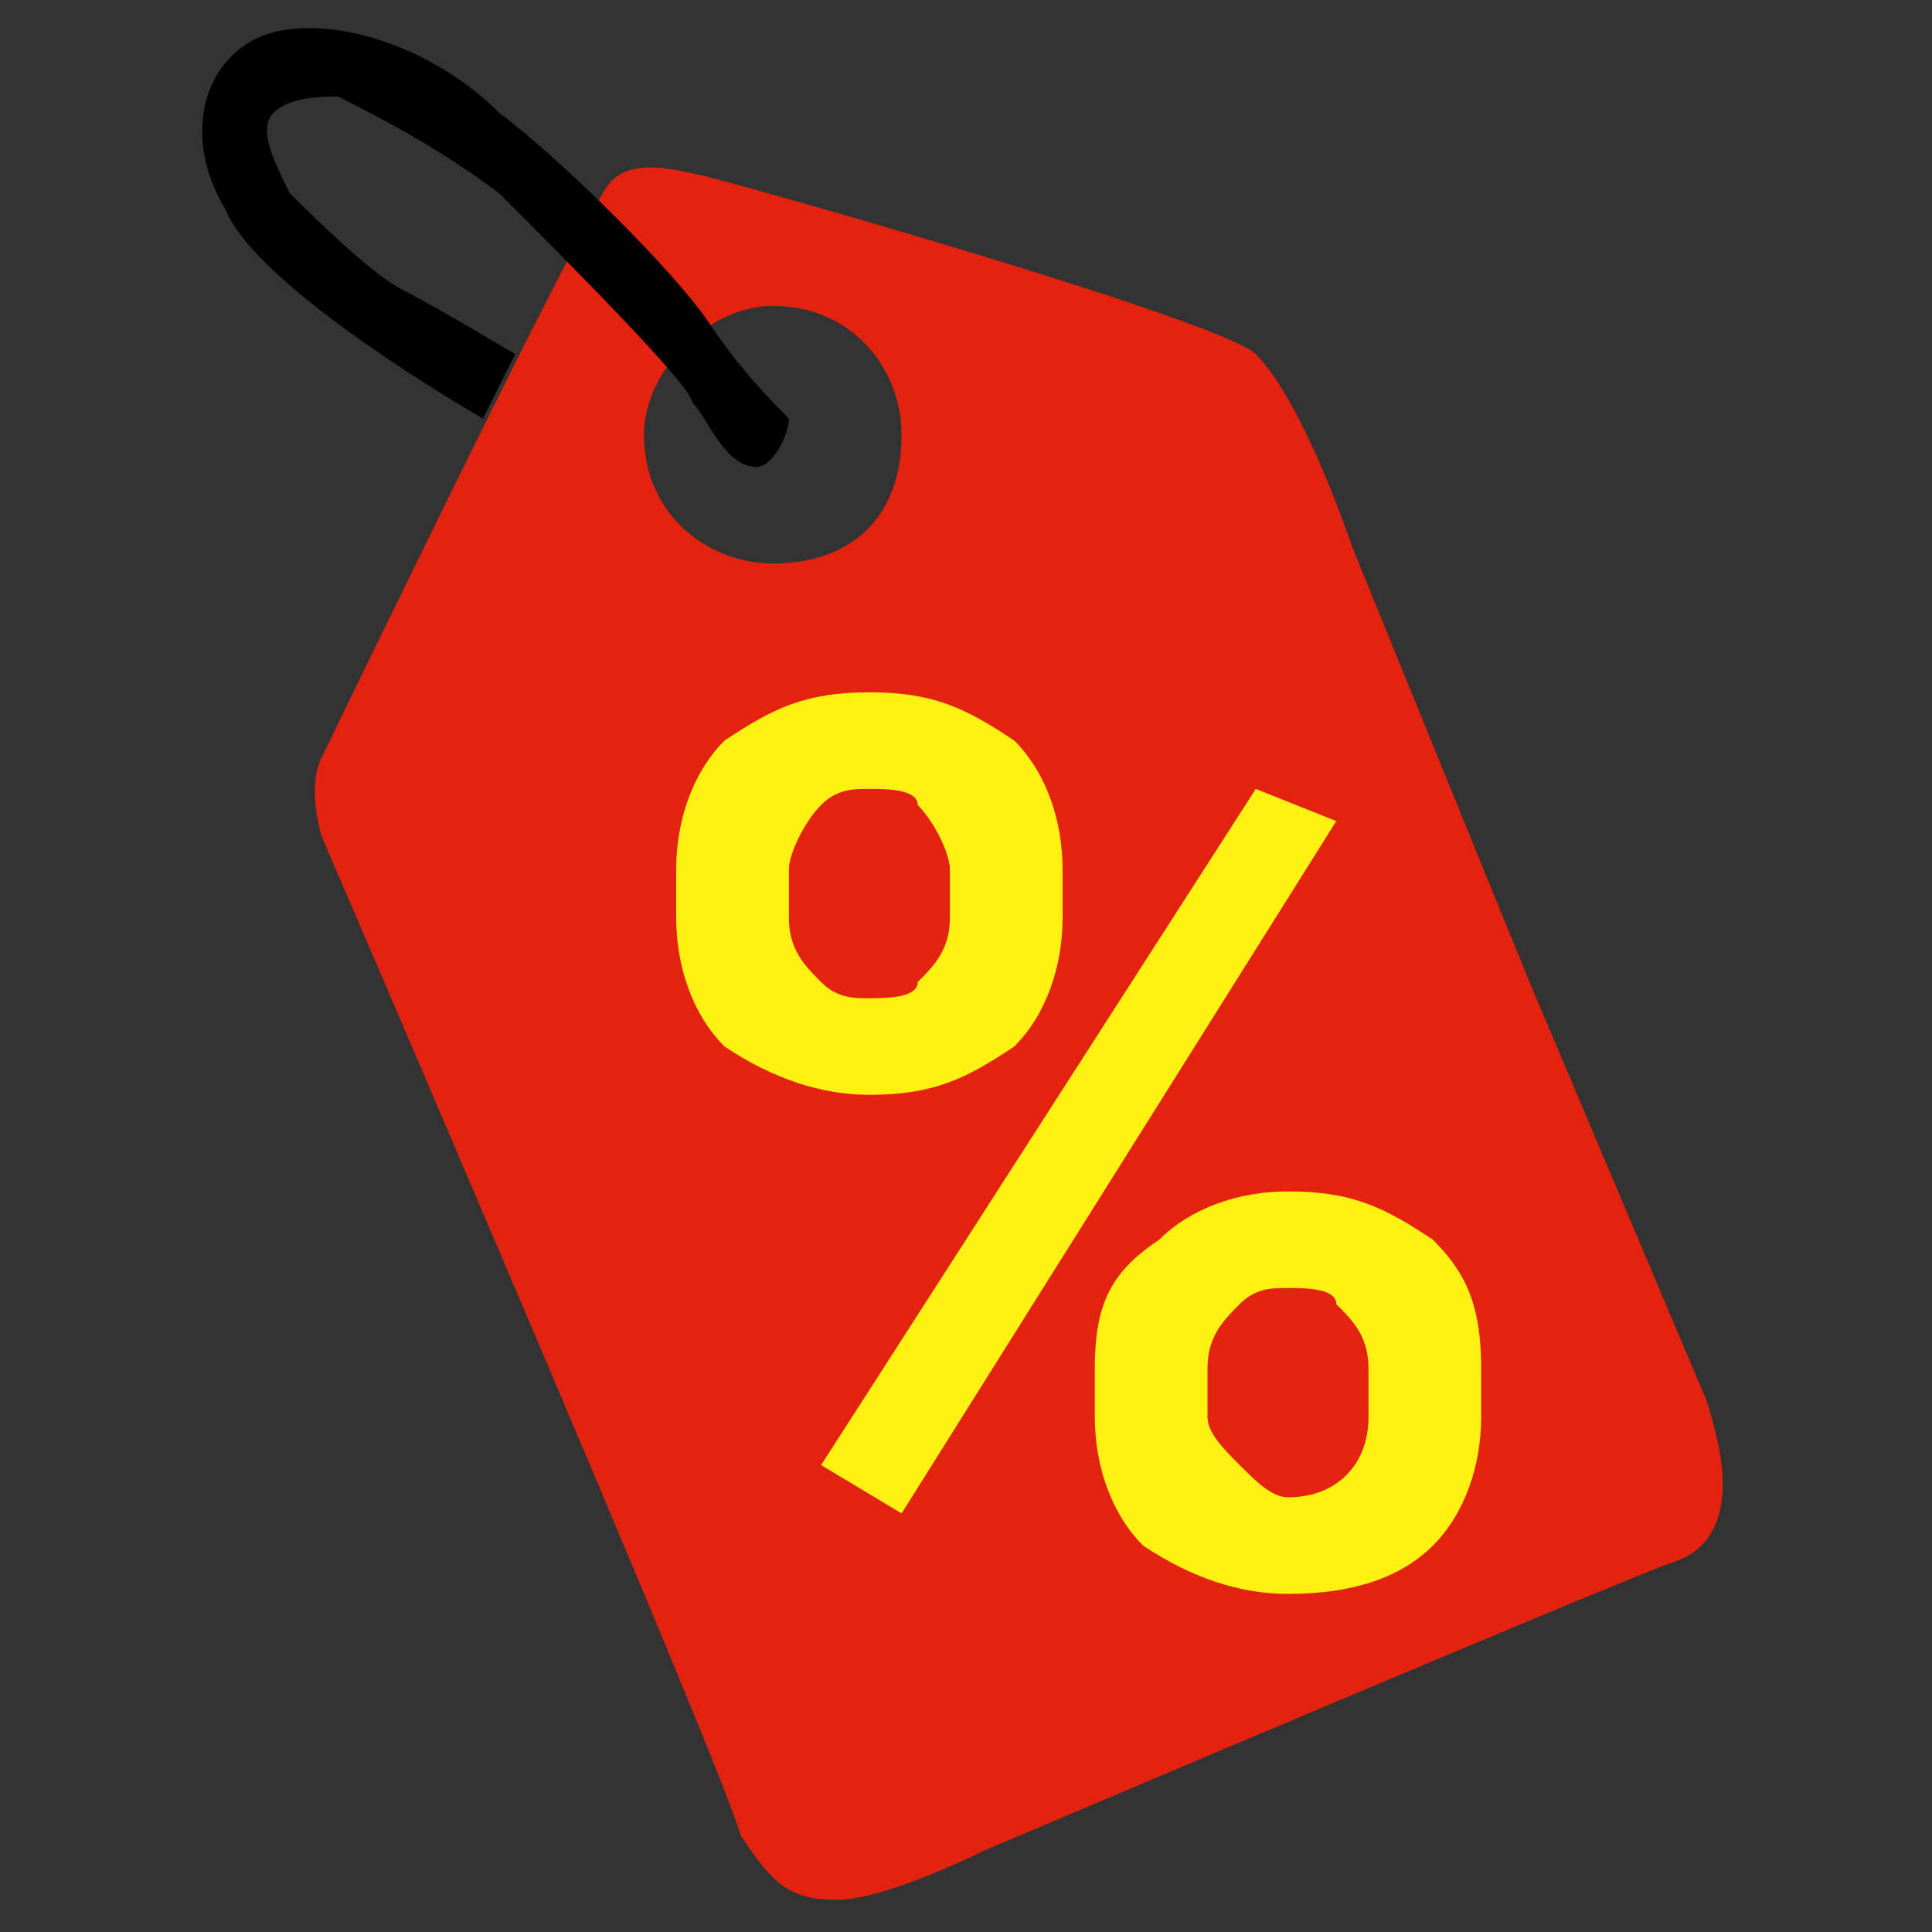 <?xml version="1.0" encoding="UTF-8"?>
<!DOCTYPE svg PUBLIC "-//W3C//DTD SVG 1.1//EN" "http://www.w3.org/Graphics/SVG/1.1/DTD/svg11.dtd">
<!-- Creator: CorelDRAW X7 -->
<svg xmlns="http://www.w3.org/2000/svg" xml:space="preserve" width="120px" height="120px" version="1.1" style="shape-rendering:geometricPrecision; text-rendering:geometricPrecision; image-rendering:optimizeQuality; fill-rule:evenodd; clip-rule:evenodd"
viewBox="0 0 120 120"
 xmlns:xlink="http://www.w3.org/1999/xlink">
 <rect x="0" y="0" width="120" height="120" fill="#333333" stroke="none"/>
 <defs>
  <style type="text/css">
   <![CDATA[
    .fil0 {fill:none}
    .fil2 {fill:black}
    .fil1 {fill:#E32210}
    .fil3 {fill:#FFF212;fill-rule:nonzero}
   ]]>
  </style>
 </defs>
 <g id="Layer_x0020_1">
  <rect class="fil0" width="120" height="120"/>
  <g id="_803013968">
   <path class="fil1" d="M20 47c0,0 15,-31 17,-34 1,-3 3,-3 7,-2 4,1 32,9 34,11 3,3 6,12 6,12l11 27 11 26c0,0 1,3 1,5 0,1 0,4 -3,5 -3,1 -43,18 -43,18 0,0 -6,3 -9,3 -3,0 -4,-1 -6,-4 -1,-4 -26,-62 -26,-62 0,0 -1,-3 0,-5zm28 -28c5,0 8,4 8,8 0,5 -3,8 -8,8 -4,0 -8,-3 -8,-8 0,-4 4,-8 8,-8z"/>
   <path class="fil2" d="M30 26c0,0 -14,-8 -16,-13 -3,-5 -1,-10 3,-11 4,-1 10,1 14,5 4,3 11,10 13,13 2,3 4,5 5,6 0,1 -1,3 -2,3 -2,0 -3,-3 -4,-4 0,-1 -8,-9 -12,-13 -4,-3 -8,-5 -10,-6 -1,0 -3,0 -4,1 -1,1 0,3 1,5 1,1 5,5 7,6 2,1 7,4 7,4l-2 4z"/>
   <path class="fil3" d="M42 54c0,-3 1,-6 3,-8 3,-2 5,-3 9,-3 4,0 6,1 9,3 2,2 3,5 3,8l0 3c0,3 -1,6 -3,8 -3,2 -5,3 -9,3 -3,0 -6,-1 -9,-3 -2,-2 -3,-5 -3,-8l0 -3zm7 3c0,2 1,3 2,4 1,1 2,1 3,1 1,0 3,0 3,-1 1,-1 2,-2 2,-4l0 -3c0,-1 -1,-3 -2,-4 0,-1 -2,-1 -3,-1 -1,0 -2,0 -3,1 -1,1 -2,3 -2,4l0 3zm19 28c0,-4 1,-6 4,-8 2,-2 5,-3 8,-3 4,0 6,1 9,3 2,2 3,4 3,8l0 3c0,3 -1,6 -3,8 -2,2 -5,3 -9,3 -3,0 -6,-1 -9,-3 -2,-2 -3,-5 -3,-8l0 -3zm7 3c0,1 1,2 2,3 1,1 2,2 3,2 3,0 5,-2 5,-5l0 -3c0,-2 -1,-3 -2,-4 0,-1 -2,-1 -3,-1 -1,0 -2,0 -3,1 -1,1 -2,2 -2,4l0 3zm-19 6l-5 -3 27 -42 5 2 -27 43z"/>
  </g>
 </g>
</svg>
